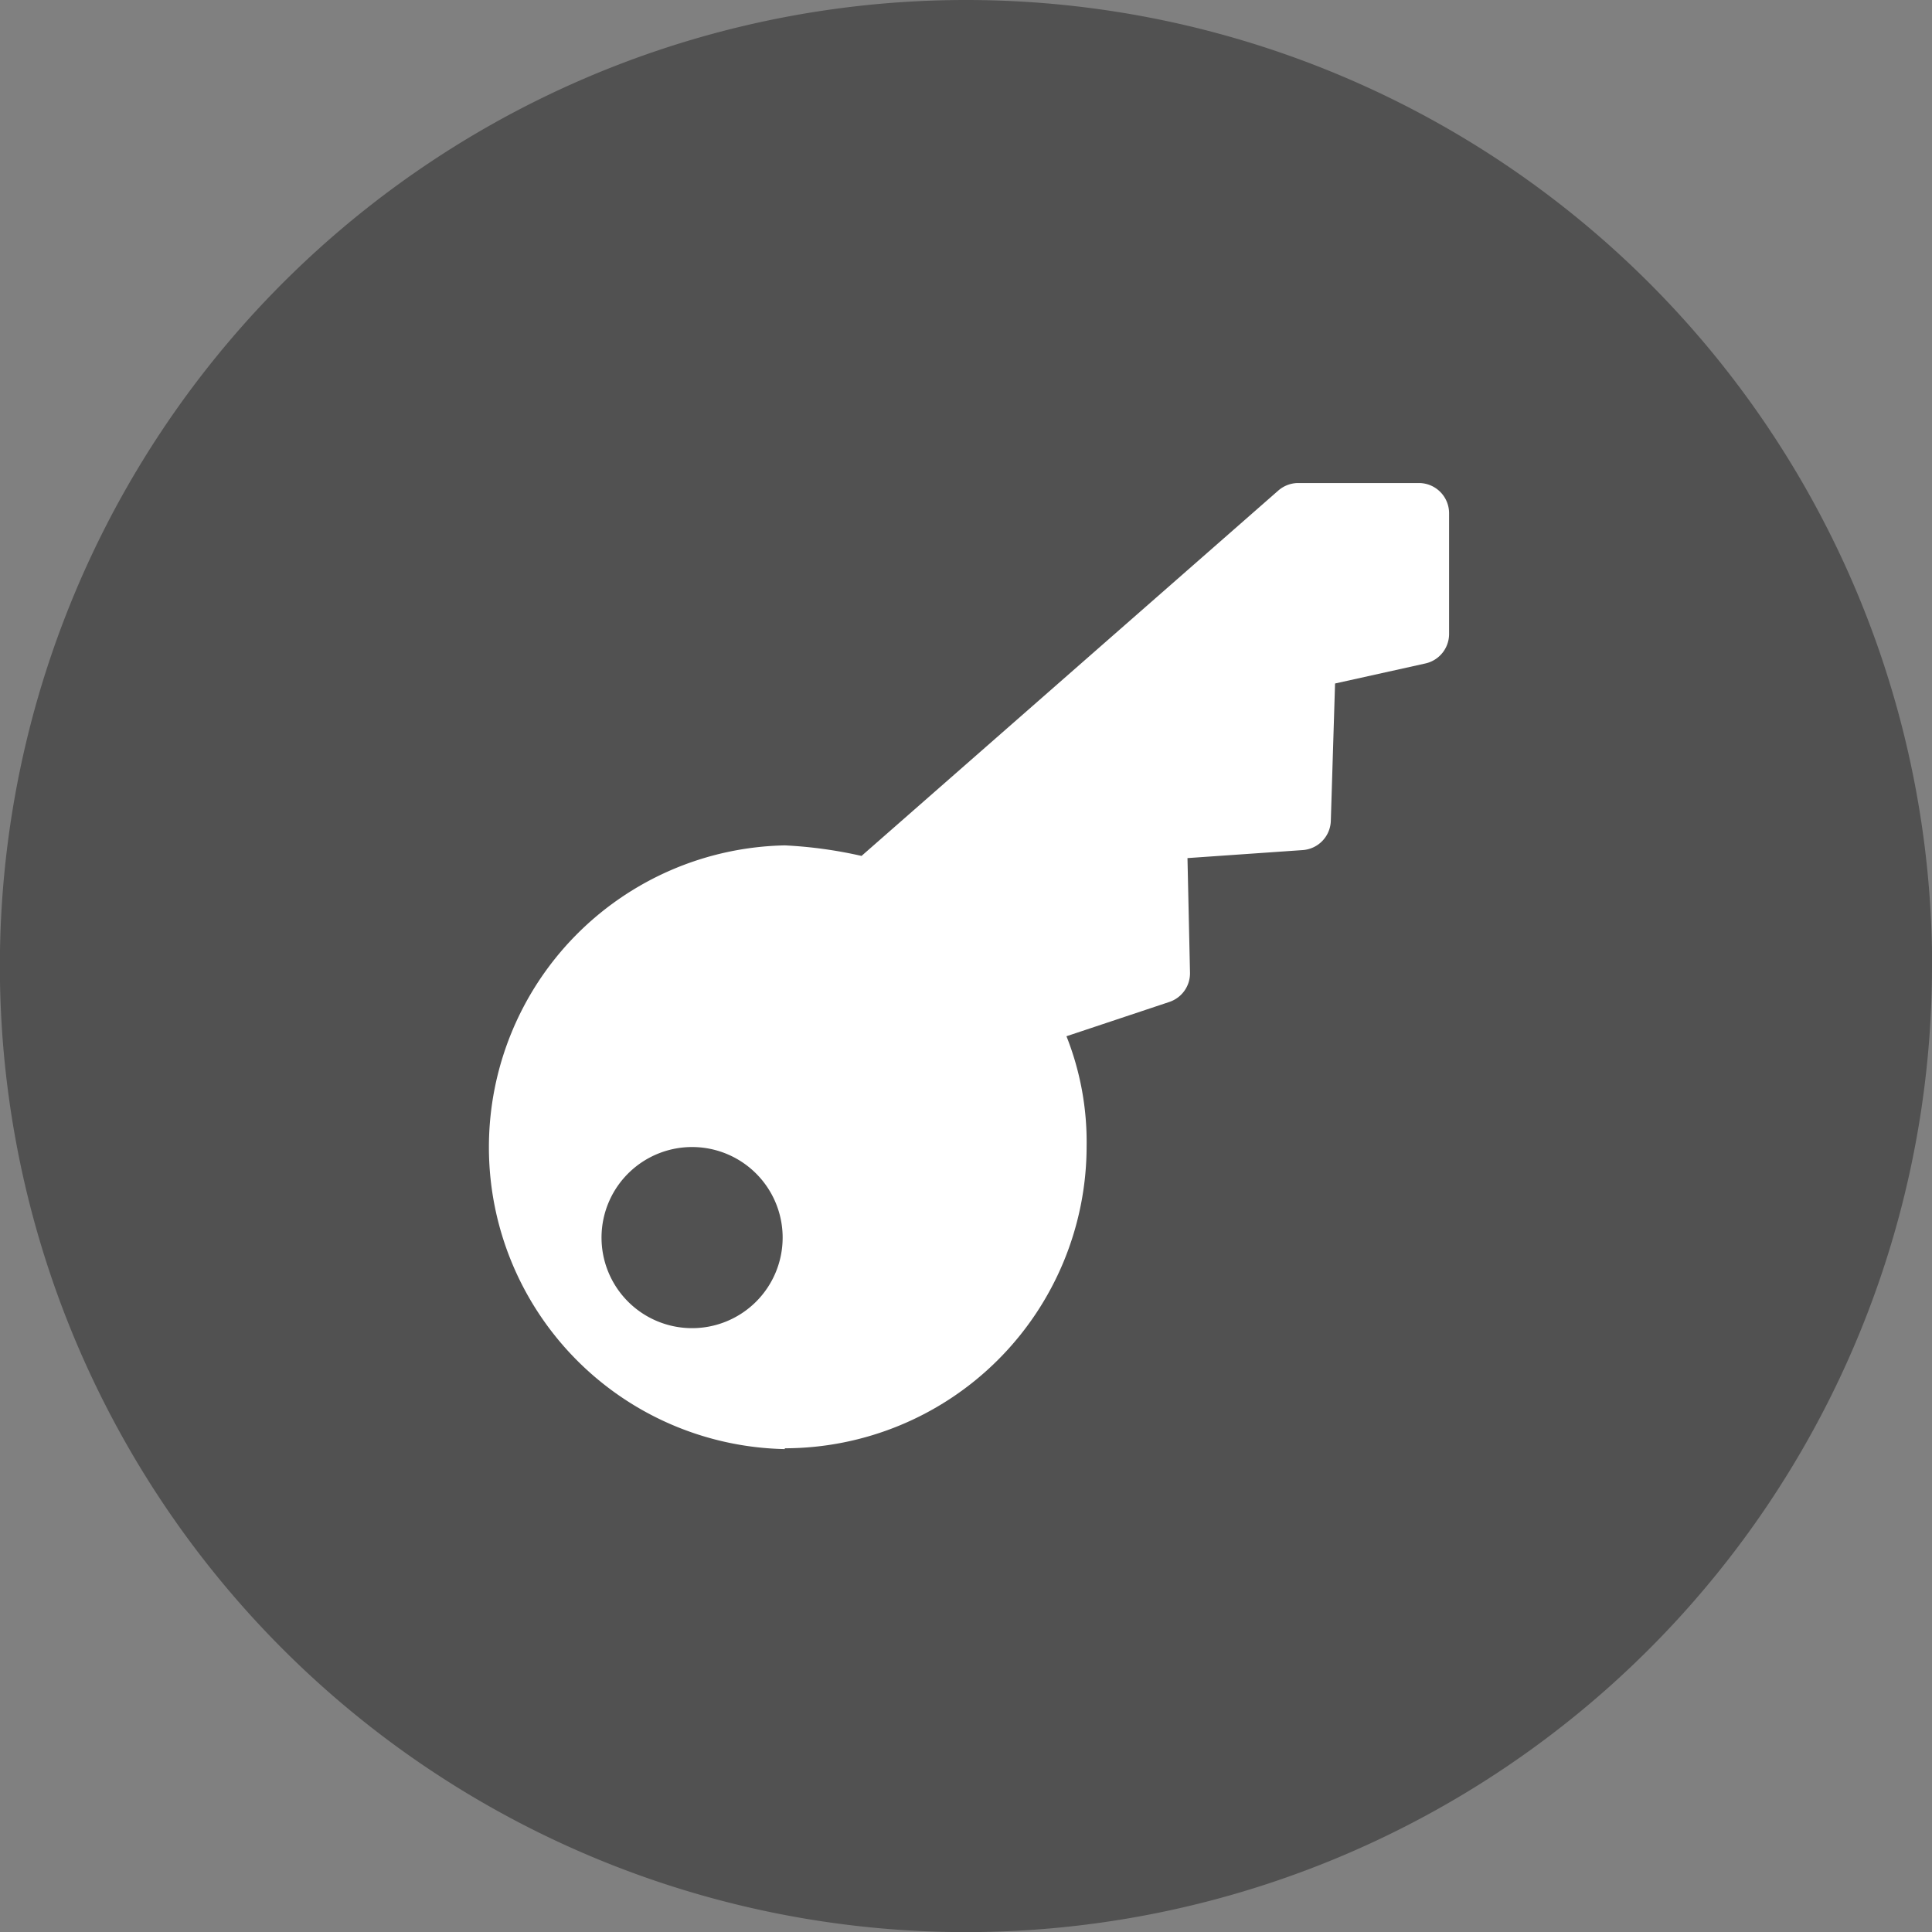 <svg xmlns="http://www.w3.org/2000/svg" width="16.875" height="16.875" viewBox="0 0 16.875 16.875"><rect x="0" y="0" width="16.875" height="16.875" fill="#808080" stroke="none"/><defs><style>.a{fill:#515151;}.a,.b{fill-rule:evenodd;}.b{fill:#fff;}</style></defs><path class="a" d="M16.875,8.438A8.438,8.438,0,1,1,8.438,0a8.438,8.438,0,0,1,8.438,8.438"/><path class="b" d="M18.637,26.438a2.637,2.637,0,0,1,0-5.273,3.87,3.87,0,0,1,.669.092l3.64-3.191A.265.265,0,0,1,23.119,18h1.055a.264.264,0,0,1,.264.264v1.055a.264.264,0,0,1-.207.257l-.789.175-.037,1.2a.264.264,0,0,1-.245.255l-1.007.07.022,1a.264.264,0,0,1-.179.256l-.9.3a2.506,2.506,0,0,1,.176.962,2.64,2.64,0,0,1-2.637,2.637M17.846,23.8a.791.791,0,1,0,.771.791.791.791,0,0,0-.771-.791" transform="translate(-11.781 -13.781)"/></svg>